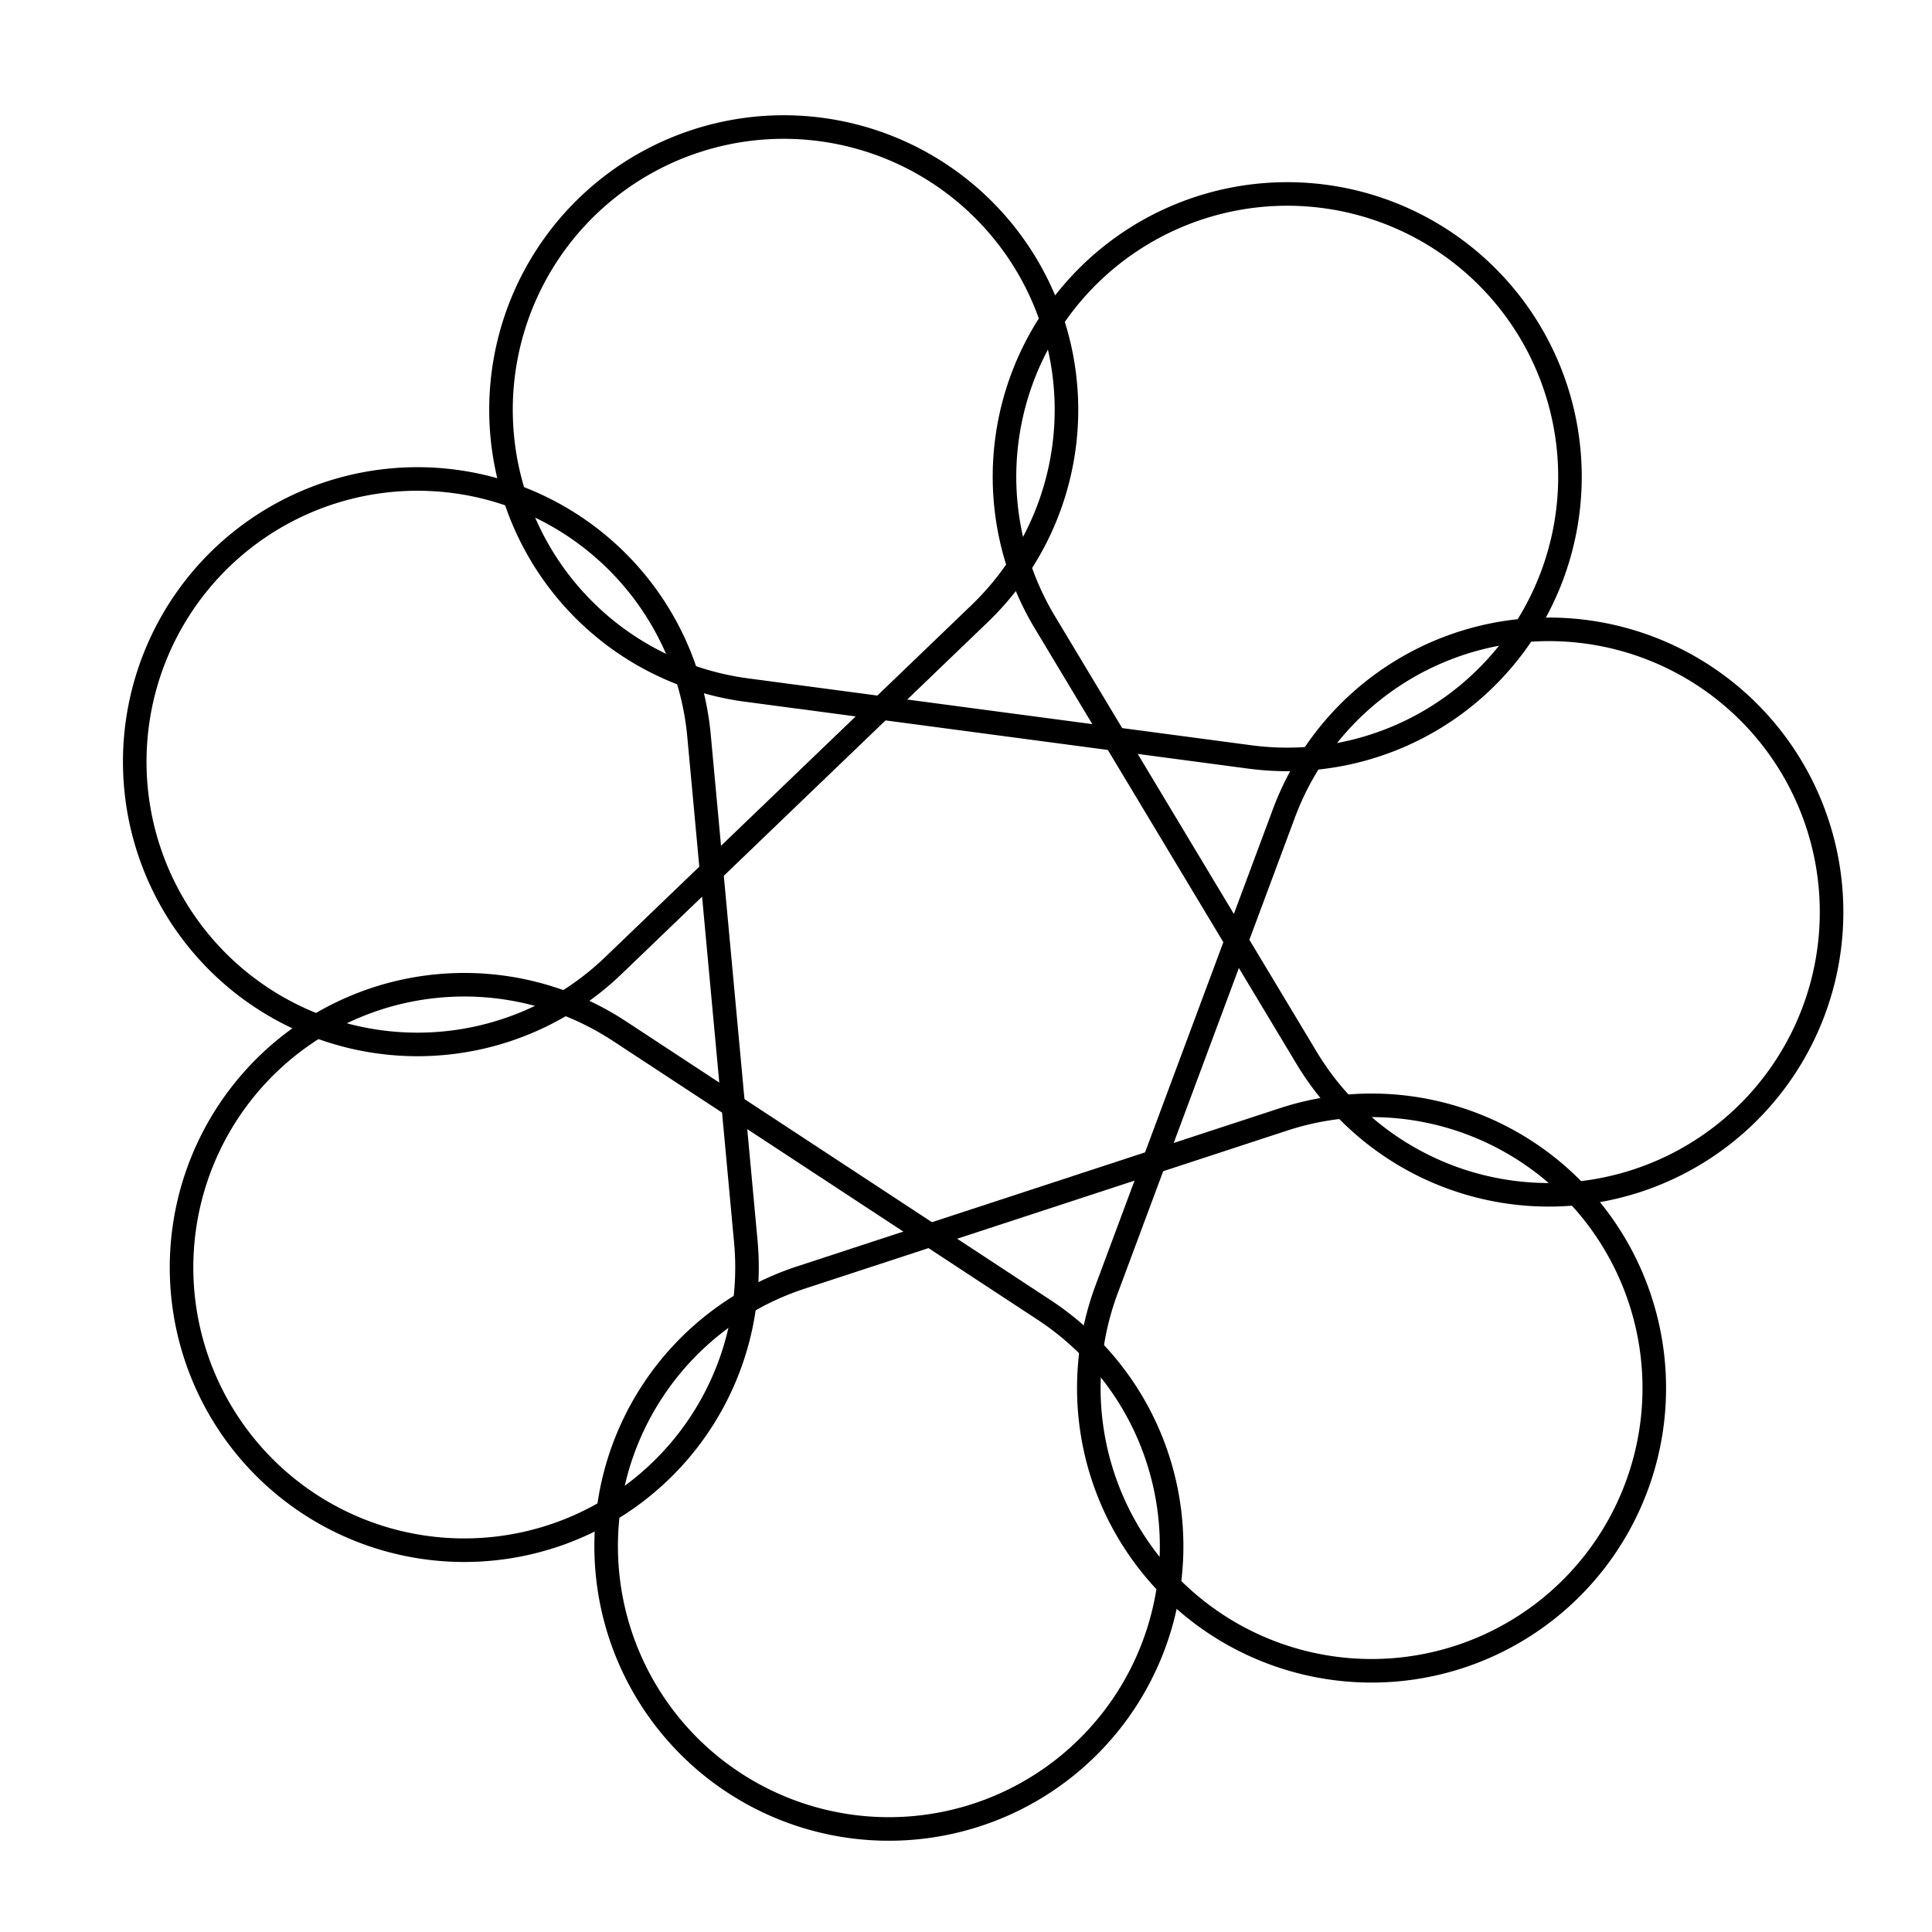 <svg  xmlns="http://www.w3.org/2000/svg" viewBox="0 0 82 82"><defs><style>
        #loopedHook2c {
          stroke: currentColor;
          stroke-width: 1px;
          fill: none;
        }</style><path id="loopedHook2c" d="
        M 36 30.617
        L 46 30.617
        L 51.779 30.617
        A 12 12
        0 1 0
        42.397 26.099
        L 46 30.617
        "></path></defs><use href="#loopedHook2c" transform="rotate(59, 41, 41)"></use><use href="#loopedHook2c" transform="rotate(110.429, 41, 41)"></use><use href="#loopedHook2c" transform="rotate(161.857, 41, 41)"></use><use href="#loopedHook2c" transform="rotate(213.286, 41, 41)"></use><use href="#loopedHook2c" transform="rotate(264.714, 41, 41)"></use><use href="#loopedHook2c" transform="rotate(316.143, 41, 41)"></use><use href="#loopedHook2c" transform="rotate(367.571, 41, 41)"></use></svg>
